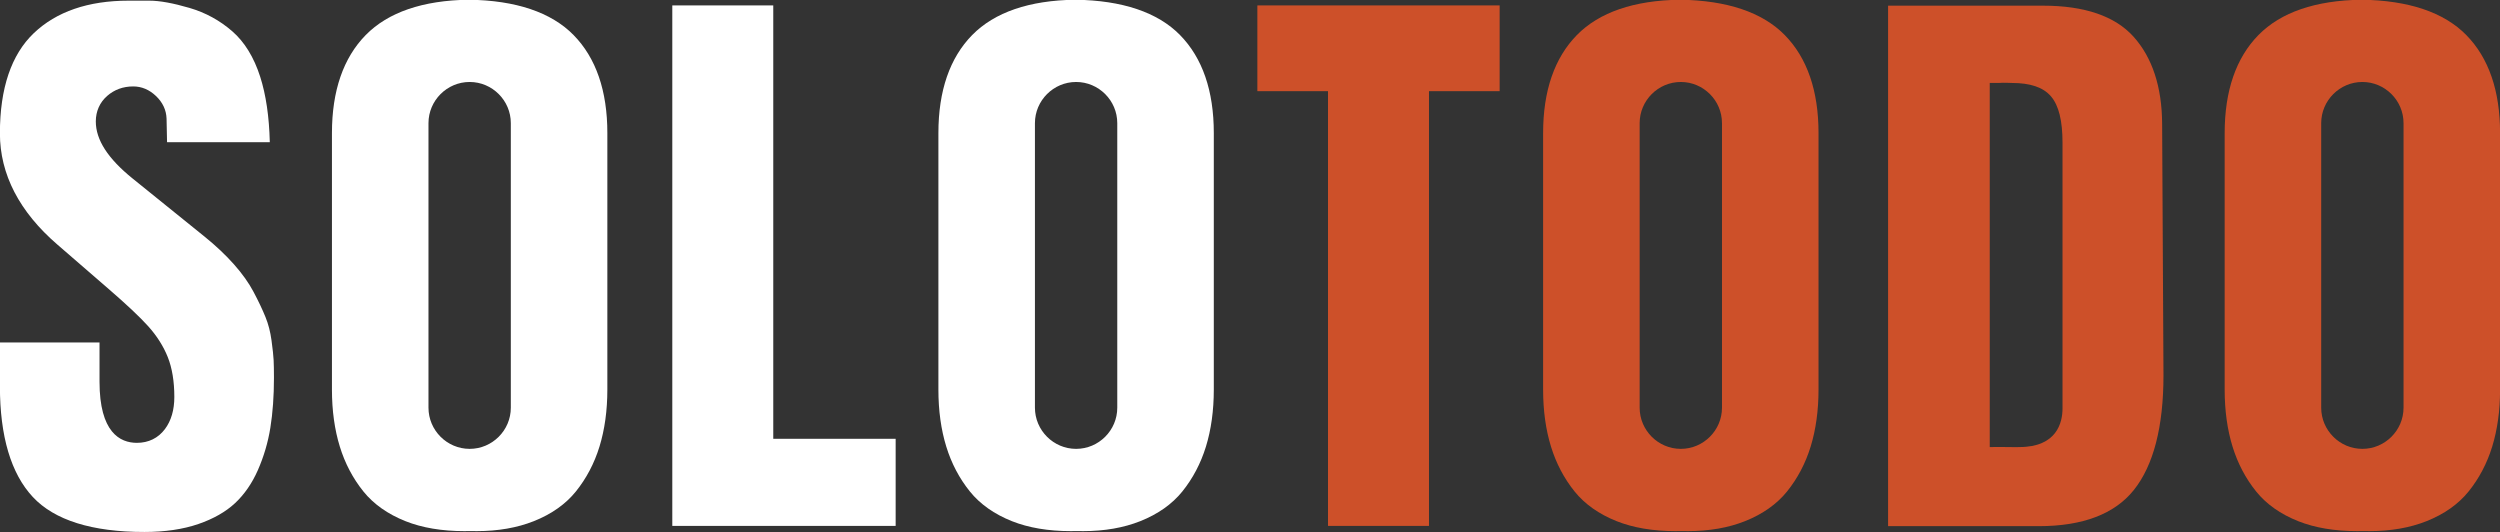 <?xml version="1.0" encoding="UTF-8" standalone="no"?>
<!-- Created with Inkscape (http://www.inkscape.org/) -->

<svg
   xmlns:dc="http://purl.org/dc/elements/1.1/"
   xmlns:cc="http://creativecommons.org/ns#"
   xmlns:rdf="http://www.w3.org/1999/02/22-rdf-syntax-ns#"
   xmlns:svg="http://www.w3.org/2000/svg"
   xmlns="http://www.w3.org/2000/svg"
   xmlns:sodipodi="http://sodipodi.sourceforge.net/DTD/sodipodi-0.dtd"
   xmlns:inkscape="http://www.inkscape.org/namespaces/inkscape"
   width="84.854mm"
   height="18.056mm"
   viewBox="0 0 84.854 18.056"
   version="1.1"
   id="svg3517"
   inkscape:version="0.92.5 (2060ec1f9f, 2020-04-08)"
   sodipodi:docname="logo_fondo_oscuro.svg">
  <rect x="0" y="0" width="84.854" height="18.056" fill="#333333" stroke="none"/>
  <defs
     id="defs3511" />
  <sodipodi:namedview
     id="base"
     pagecolor="#ffffff"
     bordercolor="#666666"
     borderopacity="1.0"
     inkscape:pageopacity="0.0"
     inkscape:pageshadow="2"
     inkscape:zoom="1"
     inkscape:cx="-372.50329"
     inkscape:cy="-51.592151"
     inkscape:document-units="mm"
     inkscape:current-layer="layer1"
     showgrid="false"
     inkscape:window-width="3368"
     inkscape:window-height="1376"
     inkscape:window-x="72"
     inkscape:window-y="27"
     inkscape:window-maximized="1" />
  <g
     inkscape:label="Layer 1"
     inkscape:groupmode="layer"
     id="layer1"
     transform="translate(-67.186,-117.127)">
    <g
       id="g2742"
       transform="matrix(0.353,0,0,-0.353,72.086,135.183)"
       inkscape:export-xdpi="206.16"
       inkscape:export-ydpi="206.16">
      <path
         d="m 0,0 c -5.036,0 -8.645,1.132 -10.726,3.364 -2.1,2.251 -3.164,5.835 -3.164,10.656 v 4.204 h 9.578 v -3.781 c 0,-4.854 1.956,-5.873 3.597,-5.873 1.113,0 2.044,0.457 2.692,1.322 0.601,0.801 0.904,1.84 0.904,3.088 0,1.49 -0.211,2.779 -0.629,3.83 -0.416,1.044 -1.05,2.044 -1.884,2.973 -0.8,0.89 -2.065,2.079 -3.864,3.636 l -4.843,4.192 c -3.685,3.173 -5.551,6.779 -5.551,10.722 0,4.326 1.095,7.566 3.257,9.628 2.174,2.074 5.238,3.125 9.105,3.125 h 2.015 c 0.976,0 2.272,-0.234 3.852,-0.697 1.54,-0.451 2.928,-1.21 4.126,-2.258 1.174,-1.027 2.073,-2.494 2.671,-4.359 0.555,-1.731 0.866,-3.846 0.924,-6.295 H 2.181 l -0.047,2.272 c -0.031,0.83 -0.373,1.554 -1.016,2.168 -0.642,0.613 -1.379,0.923 -2.191,0.923 -0.972,0 -1.815,-0.308 -2.506,-0.915 -0.713,-0.626 -1.09,-1.475 -1.09,-2.454 0,-1.767 1.157,-3.561 3.538,-5.485 l 6.925,-5.591 c 1.086,-0.877 2.04,-1.779 2.836,-2.679 0.785,-0.886 1.413,-1.769 1.866,-2.627 0.472,-0.891 0.859,-1.706 1.149,-2.422 0.275,-0.676 0.469,-1.426 0.578,-2.229 0.115,-0.846 0.185,-1.488 0.205,-1.909 0.021,-0.433 0.032,-0.998 0.032,-1.697 0,-1.766 -0.116,-3.387 -0.347,-4.818 C 11.887,8.608 11.482,7.236 10.908,5.934 10.352,4.673 9.616,3.609 8.721,2.773 7.829,1.94 6.642,1.264 5.194,0.765 3.722,0.257 1.973,0 0,0"
         style="fill:#ffffff;fill-opacity:1;fill-rule:nonzero;stroke:none"
         id="path2744"
         inkscape:connector-curvature="0" />
    </g>
    <g
       id="g2746"
       transform="matrix(0.353,0,0,-0.353,90.005,134.977)"
       inkscape:export-xdpi="206.16"
       inkscape:export-ydpi="206.16">
      <path
         d="M 0,0 V 50.046 H 9.708 V 8.376 H 21.475 V 0 Z"
         style="fill:#ffffff;fill-opacity:1;fill-rule:nonzero;stroke:none"
         id="path2748"
         inkscape:connector-curvature="0" />
    </g>
    <g
       id="g2750"
       transform="matrix(0.353,0,0,-0.353,84.524,130.965)"
       inkscape:export-xdpi="206.16"
       inkscape:export-ydpi="206.16">
      <path
         d="m 0,0 c 0,-2.177 -1.781,-3.958 -3.958,-3.958 -2.177,0 -3.959,1.781 -3.959,3.958 v 27.361 c 0,2.177 1.782,3.958 3.959,3.958 2.177,0 3.958,-1.781 3.958,-3.958 z m 6.035,35.83 c -2.152,2.193 -5.551,3.335 -10.079,3.397 -4.422,-0.062 -7.756,-1.204 -9.909,-3.397 -2.153,-2.194 -3.246,-5.363 -3.246,-9.42 V 1.739 c 0,-2.008 0.255,-3.852 0.758,-5.482 0.495,-1.609 1.259,-3.059 2.268,-4.311 0.983,-1.22 2.346,-2.181 4.051,-2.859 1.591,-0.633 3.492,-0.954 5.65,-0.954 0.194,0 0.39,0.003 0.635,0.008 0.187,-0.005 0.373,-0.008 0.556,-0.008 2.049,0 3.895,0.321 5.487,0.955 1.703,0.676 3.066,1.638 4.05,2.858 1.009,1.252 1.772,2.702 2.268,4.31 0.503,1.633 0.758,3.478 0.758,5.483 V 26.41 c 0,4.056 -1.092,7.226 -3.247,9.42"
         style="fill:#ffffff;fill-opacity:1;fill-rule:nonzero;stroke:none"
         id="path2752"
         inkscape:connector-curvature="0" />
    </g>
    <g
       id="g2754"
       transform="matrix(0.353,0,0,-0.353,105.108,130.965)"
       inkscape:export-xdpi="206.16"
       inkscape:export-ydpi="206.16">
      <path
         d="m 0,0 c 0,-2.177 -1.781,-3.958 -3.958,-3.958 -2.177,0 -3.959,1.781 -3.959,3.958 v 27.361 c 0,2.177 1.782,3.958 3.959,3.958 2.177,0 3.958,-1.781 3.958,-3.958 z m 6.035,35.83 c -2.152,2.193 -5.551,3.335 -10.079,3.397 -4.422,-0.062 -7.756,-1.204 -9.909,-3.397 -2.153,-2.194 -3.246,-5.363 -3.246,-9.42 V 1.739 c 0,-2.008 0.255,-3.852 0.758,-5.482 0.495,-1.609 1.259,-3.059 2.268,-4.311 0.983,-1.22 2.346,-2.181 4.051,-2.859 1.591,-0.633 3.492,-0.954 5.65,-0.954 0.194,0 0.39,0.003 0.635,0.008 0.187,-0.005 0.373,-0.008 0.556,-0.008 2.049,0 3.895,0.321 5.487,0.955 1.703,0.676 3.066,1.638 4.05,2.858 1.009,1.252 1.772,2.702 2.268,4.31 0.503,1.633 0.758,3.478 0.758,5.483 V 26.41 c 0,4.056 -1.092,7.226 -3.247,9.42"
         style="fill:#ffffff;fill-opacity:1;fill-rule:nonzero;stroke:none"
         id="path2756"
         inkscape:connector-curvature="0" />
    </g>
    <g
       id="g2758"
       transform="matrix(0.353,0,0,-0.353,112.261,134.977)"
       inkscape:export-xdpi="206.16"
       inkscape:export-ydpi="206.16">
      <path
         d="m 0,0 v 41.801 h -6.793 v 8.245 H 16.502 V 41.801 H 9.708 V 0 Z"
         style="fill:#cd5029;fill-opacity:1;fill-rule:nonzero;stroke:none"
         id="path2760"
         inkscape:connector-curvature="0" />
    </g>
    <g
       id="g2762"
       transform="matrix(0.353,0,0,-0.353,135.474,119.943)"
       inkscape:export-xdpi="206.16"
       inkscape:export-ydpi="206.16">
      <path
         d="m 0,0 c -0.25,0 -0.694,0.046 -1.329,0 h -0.805 v -35.009 c 0,0 1.603,0.019 1.937,0 0.376,-0.024 0.681,0 0.912,0 3.61,0 4.149,2.362 4.149,3.717 v 25.549 c 0,2.116 -0.36,3.57 -1.098,4.443 C 2.998,-0.395 1.731,0 0,0 M -11.908,-42.614 V 7.432 H 2.99 c 3.993,0 6.92,-1.003 8.701,-2.98 1.805,-2.005 2.732,-4.825 2.752,-8.38 l 0.129,-24.182 c 0,-4.95 -0.958,-8.661 -2.849,-11.027 -1.844,-2.307 -4.914,-3.477 -9.123,-3.477 z"
         style="fill:#cd5029;fill-opacity:1;fill-rule:nonzero;stroke:none"
         id="path2764"
         inkscape:connector-curvature="0" />
    </g>
    <g
       id="g2766"
       transform="matrix(0.353,0,0,-0.353,125.633,130.965)"
       inkscape:export-xdpi="206.16"
       inkscape:export-ydpi="206.16">
      <path
         d="m 0,0 c 0,-2.177 -1.781,-3.958 -3.958,-3.958 -2.177,0 -3.959,1.781 -3.959,3.958 v 27.361 c 0,2.177 1.782,3.958 3.959,3.958 2.177,0 3.958,-1.781 3.958,-3.958 z m 6.035,35.83 c -2.152,2.193 -5.551,3.335 -10.079,3.397 -4.422,-0.062 -7.756,-1.204 -9.909,-3.397 -2.153,-2.194 -3.246,-5.363 -3.246,-9.42 V 1.739 c 0,-2.008 0.255,-3.852 0.758,-5.482 0.495,-1.609 1.259,-3.059 2.268,-4.311 0.983,-1.22 2.346,-2.181 4.051,-2.859 1.591,-0.633 3.492,-0.954 5.65,-0.954 0.194,0 0.39,0.003 0.635,0.008 0.187,-0.005 0.373,-0.008 0.556,-0.008 2.049,0 3.895,0.321 5.487,0.955 1.703,0.676 3.066,1.638 4.05,2.858 1.009,1.252 1.772,2.702 2.268,4.31 0.503,1.633 0.758,3.478 0.758,5.483 V 26.41 c 0,4.056 -1.092,7.226 -3.247,9.42"
         style="fill:#cd5029;fill-opacity:1;fill-rule:nonzero;stroke:none"
         id="path2768"
         inkscape:connector-curvature="0" />
    </g>
    <g
       id="g2770"
       transform="matrix(0.353,0,0,-0.353,148.766,130.965)"
       inkscape:export-xdpi="206.16"
       inkscape:export-ydpi="206.16">
      <path
         d="m 0,0 c 0,-2.177 -1.781,-3.958 -3.958,-3.958 -2.177,0 -3.959,1.781 -3.959,3.958 v 27.361 c 0,2.177 1.782,3.958 3.959,3.958 2.177,0 3.958,-1.781 3.958,-3.958 z m 6.035,35.83 c -2.152,2.193 -5.551,3.335 -10.079,3.397 -4.422,-0.062 -7.756,-1.204 -9.909,-3.397 -2.153,-2.194 -3.246,-5.363 -3.246,-9.42 V 1.739 c 0,-2.008 0.255,-3.852 0.758,-5.482 0.495,-1.609 1.259,-3.059 2.268,-4.311 0.983,-1.22 2.346,-2.181 4.051,-2.859 1.591,-0.633 3.492,-0.954 5.65,-0.954 0.194,0 0.39,0.003 0.635,0.008 0.187,-0.005 0.373,-0.008 0.556,-0.008 2.049,0 3.895,0.321 5.487,0.955 1.703,0.676 3.066,1.638 4.05,2.858 1.009,1.252 1.772,2.702 2.268,4.31 0.503,1.633 0.758,3.478 0.758,5.483 V 26.41 c 0,4.056 -1.092,7.226 -3.247,9.42"
         style="fill:#cd5029;fill-opacity:1;fill-rule:nonzero;stroke:none"
         id="path2772"
         inkscape:connector-curvature="0" />
    </g>
  </g>
</svg>
